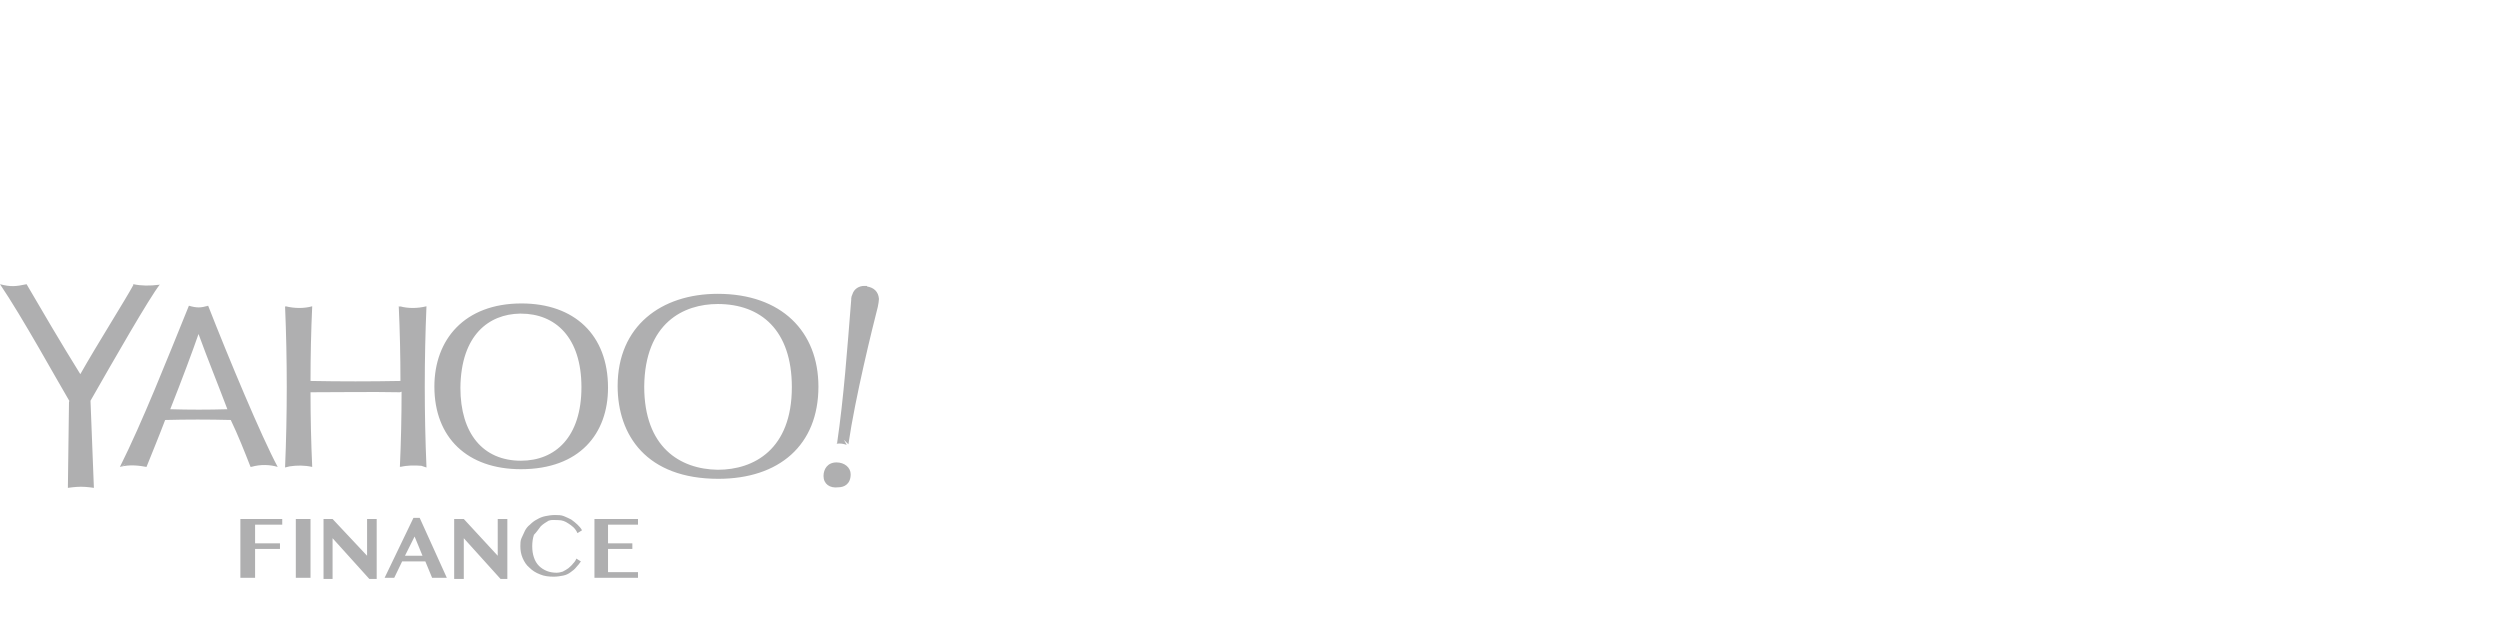 <svg id="Layer_1" data-name="Layer 1" xmlns="http://www.w3.org/2000/svg" viewBox="0 0 475 122"><defs><style>.cls-1{fill:#afafb0;}</style></defs><title>press-logo-yahoo-finance</title> <g id="Page-1" stroke="none" stroke-width="1" fill="none" fill-rule="evenodd"> <g id="Artboard" fill="#AFAFB0" fill-rule="nonzero"> <g id="press-logo-yahoo-finance-01" transform="translate(0, 54)"> <path d="M164.743,0.43 C166.033,0.645 166.893,1.397 167,2.795 C167,3.117 166.893,3.762 166.785,4.299 C165.818,8.061 162.486,21.497 161.197,30.418 L160.337,29.559 L160.875,30.526 C160.23,30.311 159.692,30.203 158.94,30.311 L159.048,30.203 C160.337,21.39 160.982,12.253 161.734,2.902 C161.734,2.902 161.734,2.795 161.734,2.795 C161.734,2.795 161.734,2.687 161.734,2.687 C161.734,2.472 161.842,2.15 161.949,1.935 C162.272,0.86 163.239,0.322 164.206,0.322 C164.528,0.322 164.743,0.322 164.743,0.322 L164.743,0.43 C164.636,0.43 164.636,0.43 164.743,0.43 Z M47.607,34.718 C46.425,31.708 45.243,28.699 43.846,25.797 C39.654,25.689 35.463,25.689 31.38,25.797 C30.198,28.914 28.908,32.031 27.833,34.718 C26.651,34.503 24.717,34.18 22.782,34.718 L23.75,34.288 L23.642,34.288 L22.782,34.718 C27.081,26.119 31.702,14.403 35.893,4.084 C37.29,4.514 38.257,4.514 39.44,4.084 L39.01,4.299 L39.547,4.084 C43.416,13.973 49.649,28.914 52.765,34.718 C51.368,34.288 49.541,34.18 47.714,34.718 L47.714,34.61 C47.714,34.61 47.714,34.718 47.607,34.718 Z M37.72,9.459 C36.645,12.576 34.604,18.058 32.347,23.754 C36.001,23.862 39.547,23.862 43.201,23.754 C41.374,18.917 39.44,14.188 37.72,9.459 Z M17.194,22.142 L17.839,38.695 C17.839,38.695 16.55,38.48 15.367,38.48 C14.293,38.48 12.896,38.695 12.896,38.695 L13.111,22.25 L13.218,22.25 C10.854,18.273 4.299,6.342 0,-3.55271368e-15 C2.042,0.537 3.009,0.43 5.051,-3.55271368e-15 C7.737,4.622 11.714,11.393 15.26,17.09 C18.484,11.393 23.857,2.902 25.362,0.107 L25.254,-3.55271368e-15 C25.254,-3.55271368e-15 25.362,-3.55271368e-15 25.362,-3.55271368e-15 C26.866,0.322 28.478,0.322 30.198,0.107 C30.305,0.107 30.305,0.107 30.412,-3.55271368e-15 C28.371,2.58 21.493,14.618 17.194,22.142 Z M99.082,3.655 C109.077,3.655 115.524,9.566 115.524,19.67 C115.524,28.376 110.151,35.148 98.975,35.148 C88.766,35.148 82.533,29.129 82.533,19.455 C82.533,10.534 88.228,3.655 99.082,3.655 Z M98.76,5.589 C92.957,5.697 87.584,9.566 87.476,19.67 C87.476,28.376 91.775,33.536 98.975,33.536 C105.53,33.536 110.474,29.021 110.474,19.562 C110.474,10.104 105.53,5.589 98.975,5.589 C98.867,5.589 98.867,5.589 98.76,5.589 Z M136.373,1.827 C148.516,1.827 155.501,9.029 155.501,19.455 C155.501,30.633 147.979,36.975 136.48,36.975 C122.832,36.975 117.351,28.699 117.351,19.347 C117.351,7.954 125.626,1.827 136.373,1.827 Z M122.402,19.455 C122.402,30.956 129.172,35.148 136.373,35.255 C143.25,35.255 150.45,31.386 150.45,19.562 C150.45,8.706 144.54,3.762 136.373,3.762 C129.925,3.762 122.51,7.309 122.402,19.455 Z M158.94,33.858 C160.445,33.858 161.627,34.825 161.627,36.115 C161.627,37.942 160.445,38.587 159.263,38.587 C157.651,38.802 156.468,37.942 156.468,36.438 C156.468,35.148 157.221,33.858 158.94,33.858 Z M76.3,20.422 L75.977,20.53 C70.389,20.422 64.694,20.53 58.998,20.53 C58.998,25.259 59.106,29.988 59.32,34.718 C57.923,34.395 56.419,34.395 55.022,34.61 L54.162,34.825 C54.592,24.614 54.592,14.403 54.162,4.192 L54.377,4.299 L54.27,4.192 C55.989,4.622 57.816,4.622 59.32,4.192 C59.106,8.814 58.998,13.651 58.998,18.38 C64.694,18.488 70.389,18.488 76.085,18.38 C76.085,13.651 75.977,8.921 75.763,4.192 L76.085,4.299 L75.977,4.192 C77.482,4.622 79.309,4.622 81.028,4.192 C80.598,14.403 80.598,24.507 81.028,34.718 C81.028,34.718 81.028,34.825 81.028,34.825 L80.061,34.503 C78.772,34.395 77.375,34.395 76.085,34.718 L76.3,34.61 L75.977,34.718 C76.192,29.988 76.3,25.152 76.3,20.422 Z M45.672,55.785 L45.672,44.607 L53.625,44.607 L53.625,45.681 L48.467,45.681 L48.467,49.228 L53.195,49.228 L53.195,50.303 L48.467,50.303 L48.467,55.785 L45.672,55.785 Z M56.204,44.607 L58.998,44.607 L58.998,55.785 L56.204,55.785 L56.204,44.607 Z M69.745,51.593 L69.745,44.607 L71.571,44.607 L71.571,56 L70.174,56 L63.189,48.261 L63.189,56 L61.47,56 L61.47,44.607 L61.685,44.607 L63.189,44.607 L69.745,51.593 Z M78.557,44.392 L79.739,44.392 L84.897,55.785 L82.103,55.785 L80.813,52.668 L76.407,52.668 L74.903,55.785 L73.076,55.785 L78.557,44.392 Z M76.945,51.593 L80.276,51.593 L78.772,47.939 L76.945,51.593 Z M94.569,51.593 L94.569,44.607 L96.396,44.607 L96.396,56 L95.106,56 L88.121,48.261 L88.121,56 L86.294,56 L86.294,44.607 L88.121,44.607 L94.569,51.593 Z M112.945,55.785 L112.945,44.607 L121.22,44.607 L121.22,45.681 L115.524,45.681 L115.524,49.228 L120.145,49.228 L120.145,50.303 L115.524,50.303 L115.524,54.71 L121.22,54.71 L121.22,55.785 L112.945,55.785 Z M102.736,46.004 C102.306,46.541 101.984,47.079 101.447,47.616 C101.232,48.261 101.124,49.013 101.124,49.766 C101.124,50.626 101.232,51.271 101.447,51.916 C101.662,52.56 101.984,53.098 102.414,53.528 C102.844,53.958 103.381,54.28 103.918,54.495 C104.456,54.71 105.1,54.818 105.745,54.818 C106.175,54.818 106.605,54.71 106.927,54.603 C107.357,54.388 107.68,54.173 108.002,53.958 C108.324,53.635 108.647,53.42 108.862,53.098 C109.184,52.775 109.399,52.453 109.506,52.131 L110.366,52.668 C110.151,52.99 109.829,53.42 109.506,53.743 C109.184,54.173 108.862,54.388 108.432,54.71 C108.002,55.033 107.572,55.248 107.035,55.355 C106.497,55.463 105.853,55.57 105.208,55.57 C104.241,55.57 103.381,55.463 102.629,55.14 C101.769,54.818 101.124,54.388 100.587,53.85 C100.05,53.42 99.62,52.775 99.297,52.023 C98.975,51.271 98.867,50.518 98.867,49.766 C98.867,49.336 98.867,48.691 99.082,48.261 C99.297,47.831 99.512,47.294 99.727,46.864 C99.942,46.434 100.264,46.004 100.694,45.681 C101.124,45.251 101.554,44.929 101.984,44.714 C102.521,44.392 103.059,44.177 103.596,44.069 C104.133,43.962 104.778,43.854 105.423,43.854 C106.068,43.854 106.605,43.854 107.142,44.069 C107.68,44.284 108.109,44.499 108.539,44.714 C108.969,45.036 109.399,45.359 109.721,45.681 C110.044,46.004 110.366,46.326 110.581,46.756 L109.721,47.294 C109.292,46.326 108.647,45.896 108.002,45.466 C107.357,45.036 106.82,44.821 106.068,44.821 C105.423,44.821 104.778,44.714 104.241,44.929 C103.703,45.251 103.166,45.574 102.736,46.004 Z" id="Combined-Shape"></path> </g> </g> </g> </svg>
